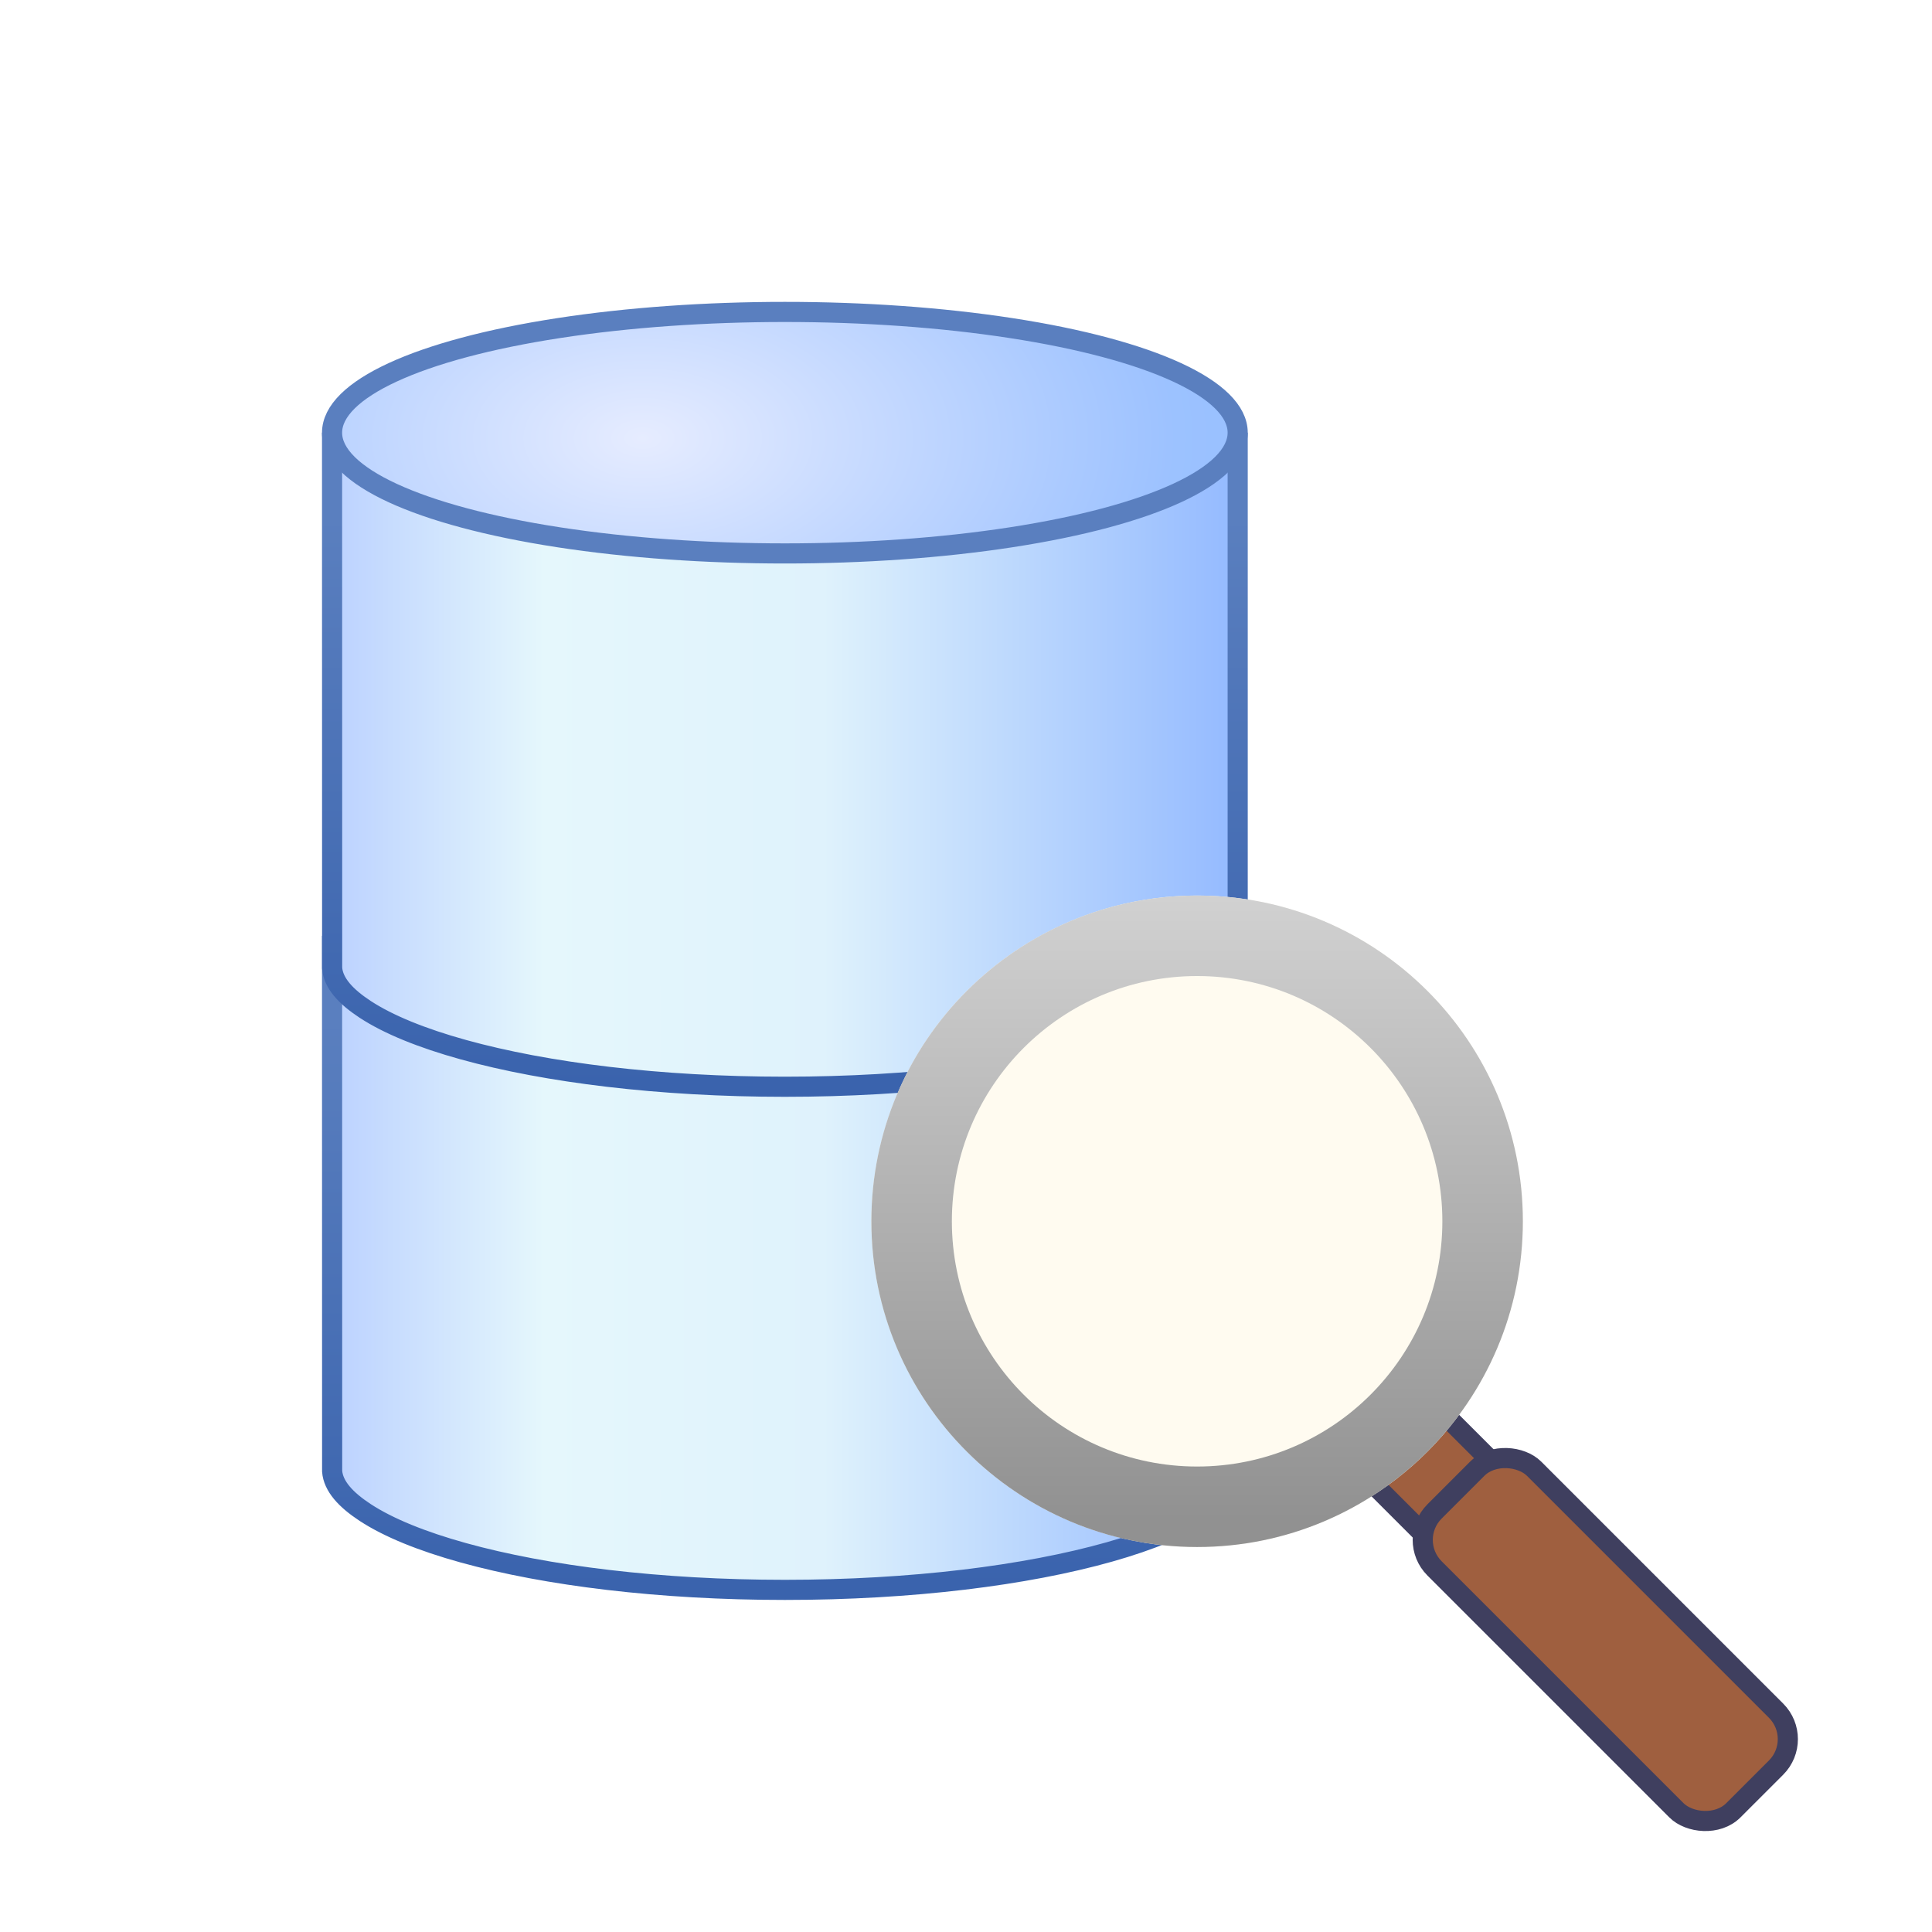 <svg xmlns="http://www.w3.org/2000/svg" width="96" height="96" viewBox="0 0 96 96">
  <defs>
    <filter id="org.eclipse.mat-a" width="152.2%" height="137.2%" x="-26.1%" y="-18.6%" filterUnits="objectBoundingBox">
      <feOffset dy="2" in="SourceAlpha" result="shadowOffsetOuter1"/>
      <feGaussianBlur in="shadowOffsetOuter1" result="shadowBlurOuter1" stdDeviation="2"/>
      <feColorMatrix in="shadowBlurOuter1" result="shadowMatrixOuter1" values="0 0 0 0 0   0 0 0 0 0   0 0 0 0 0  0 0 0 0.2 0"/>
      <feMerge>
        <feMergeNode in="shadowMatrixOuter1"/>
        <feMergeNode in="SourceGraphic"/>
      </feMerge>
    </filter>
    <linearGradient id="org.eclipse.mat-b" x1=".765%" x2="100%" y1="50%" y2="50%">
      <stop offset="0%" stop-color="#BDD3FF"/>
      <stop offset="22.792%" stop-color="#E5F7FC"/>
      <stop offset="53.868%" stop-color="#DFF2FC"/>
      <stop offset="100%" stop-color="#94BAFF"/>
    </linearGradient>
    <linearGradient id="org.eclipse.mat-c" x1="50%" x2="50%" y1="11.26%" y2="100%">
      <stop offset="0%" stop-color="#5A7FBF"/>
      <stop offset="100%" stop-color="#3A63AD"/>
    </linearGradient>
    <radialGradient id="org.eclipse.mat-d" cx="34.303%" cy="52.32%" r="153.795%" fx="34.303%" fy="52.32%" gradientTransform="matrix(0 1 -.455 0 .581 .18)">
      <stop offset="0%" stop-color="#E6ECFF"/>
      <stop offset="83.275%" stop-color="#9DC2FF"/>
      <stop offset="84.189%" stop-color="#9CC2FF"/>
      <stop offset="100%" stop-color="#97BFFF"/>
    </radialGradient>
    <filter id="org.eclipse.mat-e" width="151%" height="150.4%" x="-25.5%" y="-25.2%" filterUnits="objectBoundingBox">
      <feOffset dy="2" in="SourceAlpha" result="shadowOffsetOuter1"/>
      <feGaussianBlur in="shadowOffsetOuter1" result="shadowBlurOuter1" stdDeviation="2"/>
      <feColorMatrix in="shadowBlurOuter1" result="shadowMatrixOuter1" values="0 0 0 0 0   0 0 0 0 0   0 0 0 0 0  0 0 0 0.2 0"/>
      <feMerge>
        <feMergeNode in="shadowMatrixOuter1"/>
        <feMergeNode in="SourceGraphic"/>
      </feMerge>
    </filter>
    <linearGradient id="org.eclipse.mat-f" x1="50%" x2="50%" y1="0%" y2="96.017%">
      <stop offset="0%" stop-color="#D1D1D1"/>
      <stop offset="100%" stop-color="#919191"/>
    </linearGradient>
  </defs>
  <g fill="none" fill-rule="evenodd">
    <g filter="url(#org.eclipse.mat-a)" transform="translate(16 13)">
      <path fill="url(#org.eclipse.mat-b)" stroke="url(#org.eclipse.mat-c)" d="M45.5,32 L45.5,58 C45.5,58.752 44.912,59.434 43.976,60.073 C42.845,60.845 41.185,61.534 39.127,62.115 C35,63.281 29.298,64 23,64 C16.78,64 11.141,63.299 7.026,62.158 C4.97,61.588 3.3,60.911 2.143,60.153 C1.18,59.521 0.561,58.848 0.504,58.106 L0.504,58.106 L0.5,32 L45.5,32 Z"/>
      <path fill="url(#org.eclipse.mat-b)" stroke="url(#org.eclipse.mat-c)" d="M45.5,7 L45.5,33 C45.5,33.752 44.912,34.434 43.976,35.073 C42.845,35.845 41.185,36.534 39.127,37.115 C35,38.281 29.298,39 23,39 C16.78,39 11.141,38.299 7.026,37.158 C4.97,36.588 3.3,35.911 2.143,35.153 C1.18,34.521 0.561,33.848 0.504,33.106 L0.504,33.106 L0.5,7 L45.5,7 Z"/>
      <ellipse cx="23" cy="6.5" fill="url(#org.eclipse.mat-d)" stroke="#5A7FBF" rx="22.5" ry="6"/>
    </g>
    <g filter="url(#org.eclipse.mat-e)" transform="translate(43.298 42.499)">
      <rect width="4.943" height="5.641" x="24.679" y="25.13" fill="#9F5F3F" stroke="#3F3F5F" transform="rotate(-45 27.15 27.95)"/>
      <circle cx="16.186" cy="16.186" r="16.186" fill="#FFFBF0"/>
      <rect width="7" height="21" x="32.968" y="26.468" fill="#9F5F3F" stroke="#3F3F5F" rx="2" transform="rotate(-45 36.468 36.968)"/>
      <path fill="url(#org.eclipse.mat-f)" fill-rule="nonzero" d="M16.186,0 C25.125,0 32.372,7.247 32.372,16.186 C32.372,25.125 25.125,32.372 16.186,32.372 C7.247,32.372 0,25.125 0,16.186 C0,7.247 7.247,0 16.186,0 Z M16.186,4 C9.456,4 4,9.456 4,16.186 C4,22.916 9.456,28.372 16.186,28.372 C22.916,28.372 28.372,22.916 28.372,16.186 C28.372,9.456 22.916,4 16.186,4 Z"/>
    </g>
  </g>
</svg>
